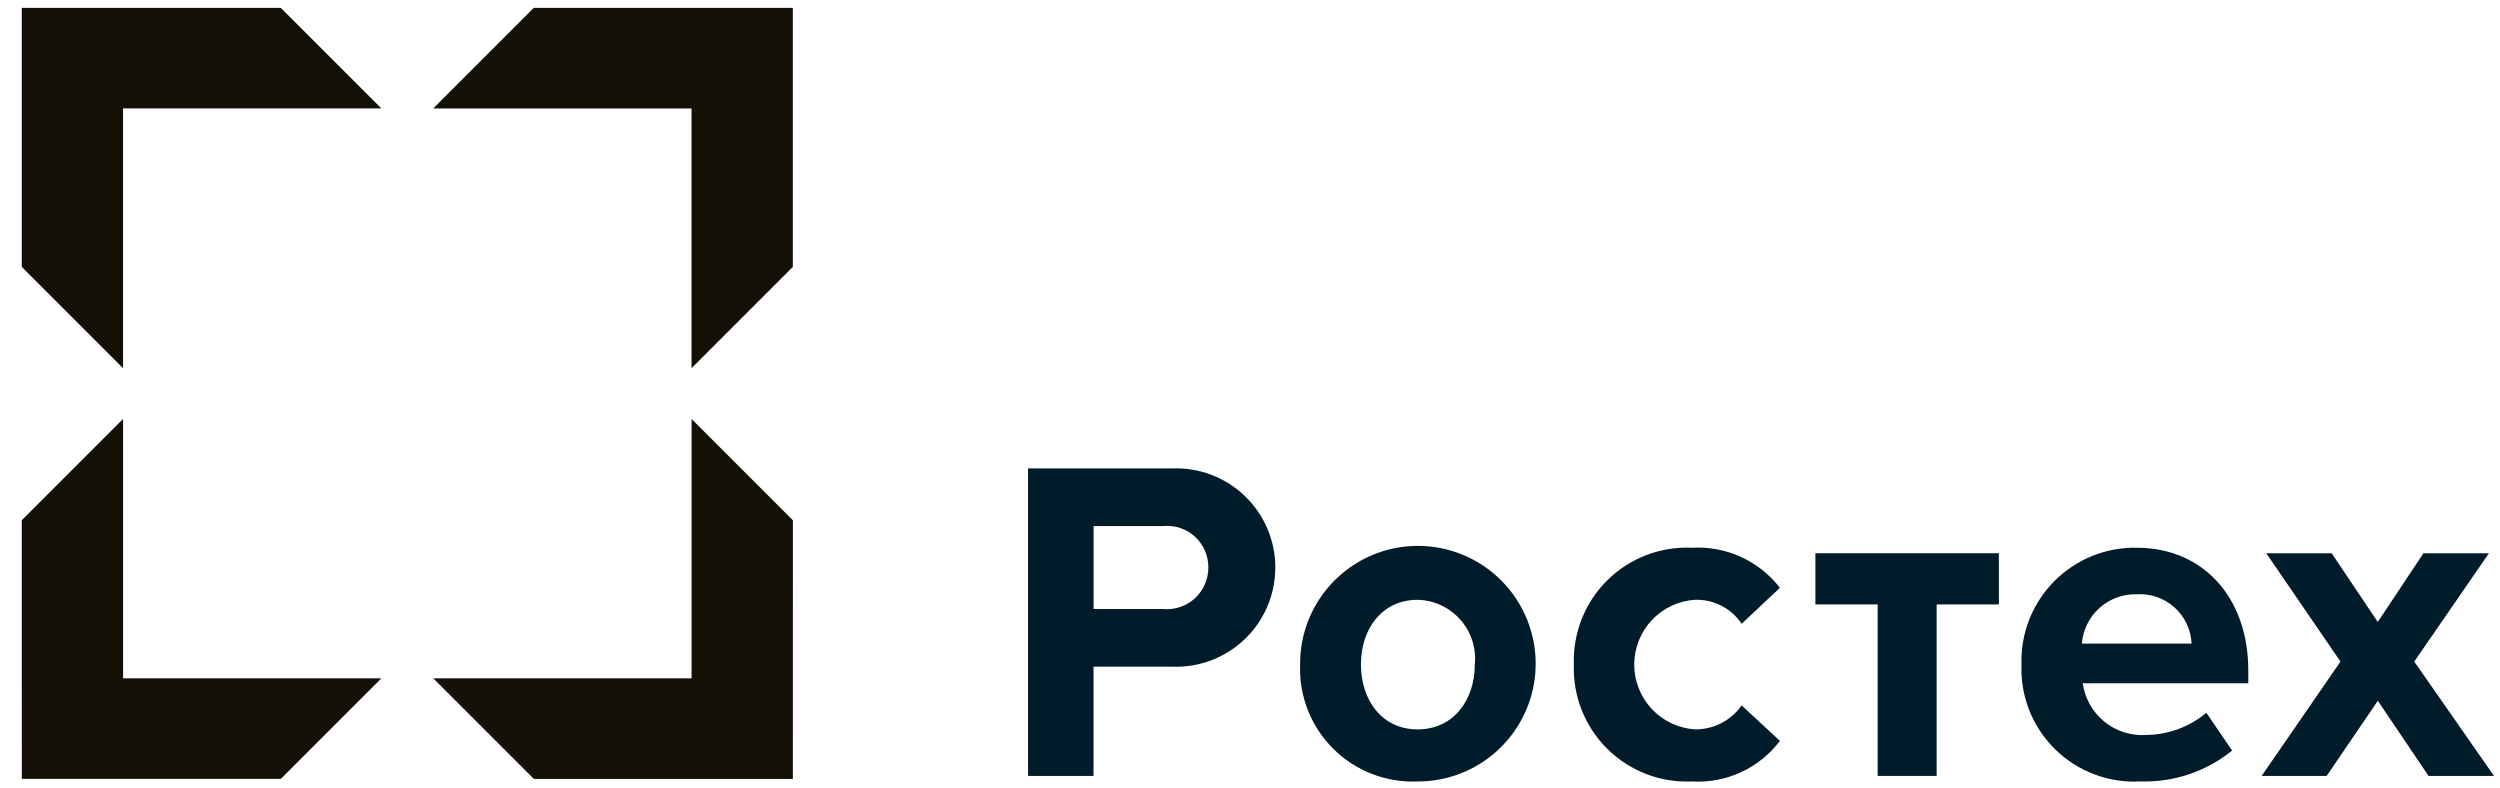 <svg width="111" height="35" viewBox="0 0 111 35" fill="none" xmlns="http://www.w3.org/2000/svg">
<path d="M30.704 16.348V4.815H19.235L23.701 0.349H35.201V11.851L30.704 16.348Z" fill="#141006"/>
<path d="M0.967 11.85V0.349H12.467L16.933 4.814H5.464V16.348L0.967 11.85Z" fill="#141006"/>
<path d="M45.645 34.451V20.798H52.033C52.626 20.773 53.219 20.868 53.775 21.078C54.331 21.287 54.838 21.608 55.267 22.019C55.696 22.43 56.038 22.924 56.271 23.47C56.504 24.017 56.624 24.605 56.624 25.199C56.624 25.793 56.504 26.381 56.271 26.927C56.038 27.474 55.696 27.968 55.267 28.379C54.838 28.79 54.331 29.11 53.775 29.32C53.219 29.53 52.626 29.625 52.033 29.6H48.553V34.452L45.645 34.451ZM53.65 25.198C53.653 24.942 53.601 24.687 53.499 24.451C53.397 24.215 53.246 24.004 53.057 23.83C52.868 23.656 52.645 23.524 52.401 23.443C52.157 23.361 51.899 23.332 51.644 23.356H48.556V27.041H51.644C51.899 27.064 52.156 27.034 52.399 26.951C52.642 26.869 52.865 26.737 53.054 26.564C53.243 26.39 53.393 26.179 53.496 25.944C53.598 25.709 53.651 25.456 53.65 25.199" fill="#001C2A"/>
<path d="M57.725 29.497C57.719 28.461 58.02 27.447 58.592 26.583C59.163 25.719 59.979 25.044 60.934 24.643C61.89 24.243 62.943 24.136 63.96 24.335C64.977 24.535 65.911 25.031 66.645 25.763C67.379 26.494 67.879 27.427 68.082 28.443C68.285 29.459 68.182 30.512 67.786 31.469C67.389 32.426 66.717 33.244 65.855 33.819C64.993 34.394 63.98 34.699 62.944 34.697C62.252 34.727 61.562 34.613 60.916 34.363C60.271 34.112 59.684 33.731 59.194 33.242C58.703 32.753 58.319 32.168 58.066 31.524C57.814 30.879 57.697 30.189 57.725 29.497ZM65.482 29.497C65.517 29.14 65.478 28.779 65.367 28.437C65.257 28.095 65.076 27.78 64.838 27.511C64.6 27.242 64.309 27.025 63.983 26.874C63.657 26.722 63.303 26.64 62.944 26.632C61.327 26.632 60.426 27.962 60.426 29.497C60.426 31.053 61.327 32.384 62.944 32.384C64.561 32.384 65.482 31.053 65.482 29.497Z" fill="#001C2A"/>
<path d="M69.879 29.497C69.856 28.806 69.976 28.117 70.232 27.474C70.488 26.831 70.874 26.248 71.366 25.762C71.858 25.276 72.446 24.896 73.091 24.648C73.737 24.4 74.427 24.288 75.119 24.319C75.866 24.275 76.613 24.415 77.294 24.725C77.975 25.035 78.57 25.507 79.028 26.099L77.329 27.696C77.101 27.355 76.79 27.077 76.424 26.891C76.059 26.704 75.651 26.615 75.242 26.631C74.513 26.682 73.832 27.007 73.334 27.541C72.837 28.075 72.56 28.777 72.56 29.507C72.56 30.237 72.837 30.939 73.334 31.473C73.832 32.007 74.513 32.332 75.242 32.383C75.65 32.39 76.054 32.297 76.418 32.111C76.782 31.926 77.094 31.654 77.329 31.319L79.028 32.896C78.575 33.495 77.981 33.973 77.299 34.287C76.618 34.601 75.868 34.742 75.119 34.697C74.426 34.728 73.734 34.615 73.087 34.365C72.44 34.115 71.852 33.733 71.36 33.245C70.868 32.756 70.482 32.171 70.227 31.526C69.972 30.881 69.854 30.19 69.879 29.497Z" fill="#001C2A"/>
<path d="M83.368 34.451V26.837H80.604V24.564H88.75V26.837H85.987V34.451H83.368Z" fill="#001C2A"/>
<path d="M89.754 29.497C89.733 28.817 89.851 28.14 90.1 27.506C90.349 26.873 90.724 26.297 91.203 25.812C91.681 25.328 92.253 24.946 92.883 24.689C93.514 24.433 94.189 24.307 94.87 24.319C97.817 24.319 99.824 26.53 99.824 29.764V30.337H92.475C92.567 31.01 92.913 31.622 93.442 32.049C93.971 32.475 94.643 32.683 95.32 32.631C96.287 32.616 97.219 32.269 97.961 31.648L99.107 33.324C97.958 34.256 96.513 34.743 95.034 34.696C94.338 34.735 93.641 34.628 92.988 34.381C92.335 34.135 91.741 33.754 91.244 33.265C90.747 32.775 90.357 32.187 90.1 31.539C89.844 30.89 89.726 30.195 89.754 29.497ZM94.87 26.386C94.261 26.369 93.668 26.587 93.215 26.994C92.762 27.402 92.483 27.969 92.435 28.576H97.306C97.293 28.272 97.219 27.973 97.089 27.697C96.959 27.421 96.775 27.174 96.548 26.97C96.321 26.766 96.056 26.609 95.768 26.509C95.48 26.409 95.174 26.367 94.87 26.386Z" fill="#001C2A"/>
<path d="M107.827 34.451L105.576 31.114L103.304 34.451H100.417L103.917 29.374L100.622 24.564H103.526L105.573 27.614L107.602 24.564H110.509L107.193 29.374L110.734 34.451H107.827Z" fill="#001C2A"/>
<path d="M35.203 34.584H23.704L19.237 30.118H30.706V18.601L35.205 23.101L35.203 34.584Z" fill="#141006"/>
<path d="M0.966 23.099L5.465 18.6V30.117H16.934L12.467 34.583H0.969L0.966 23.099Z" fill="#141006"/>
</svg>
